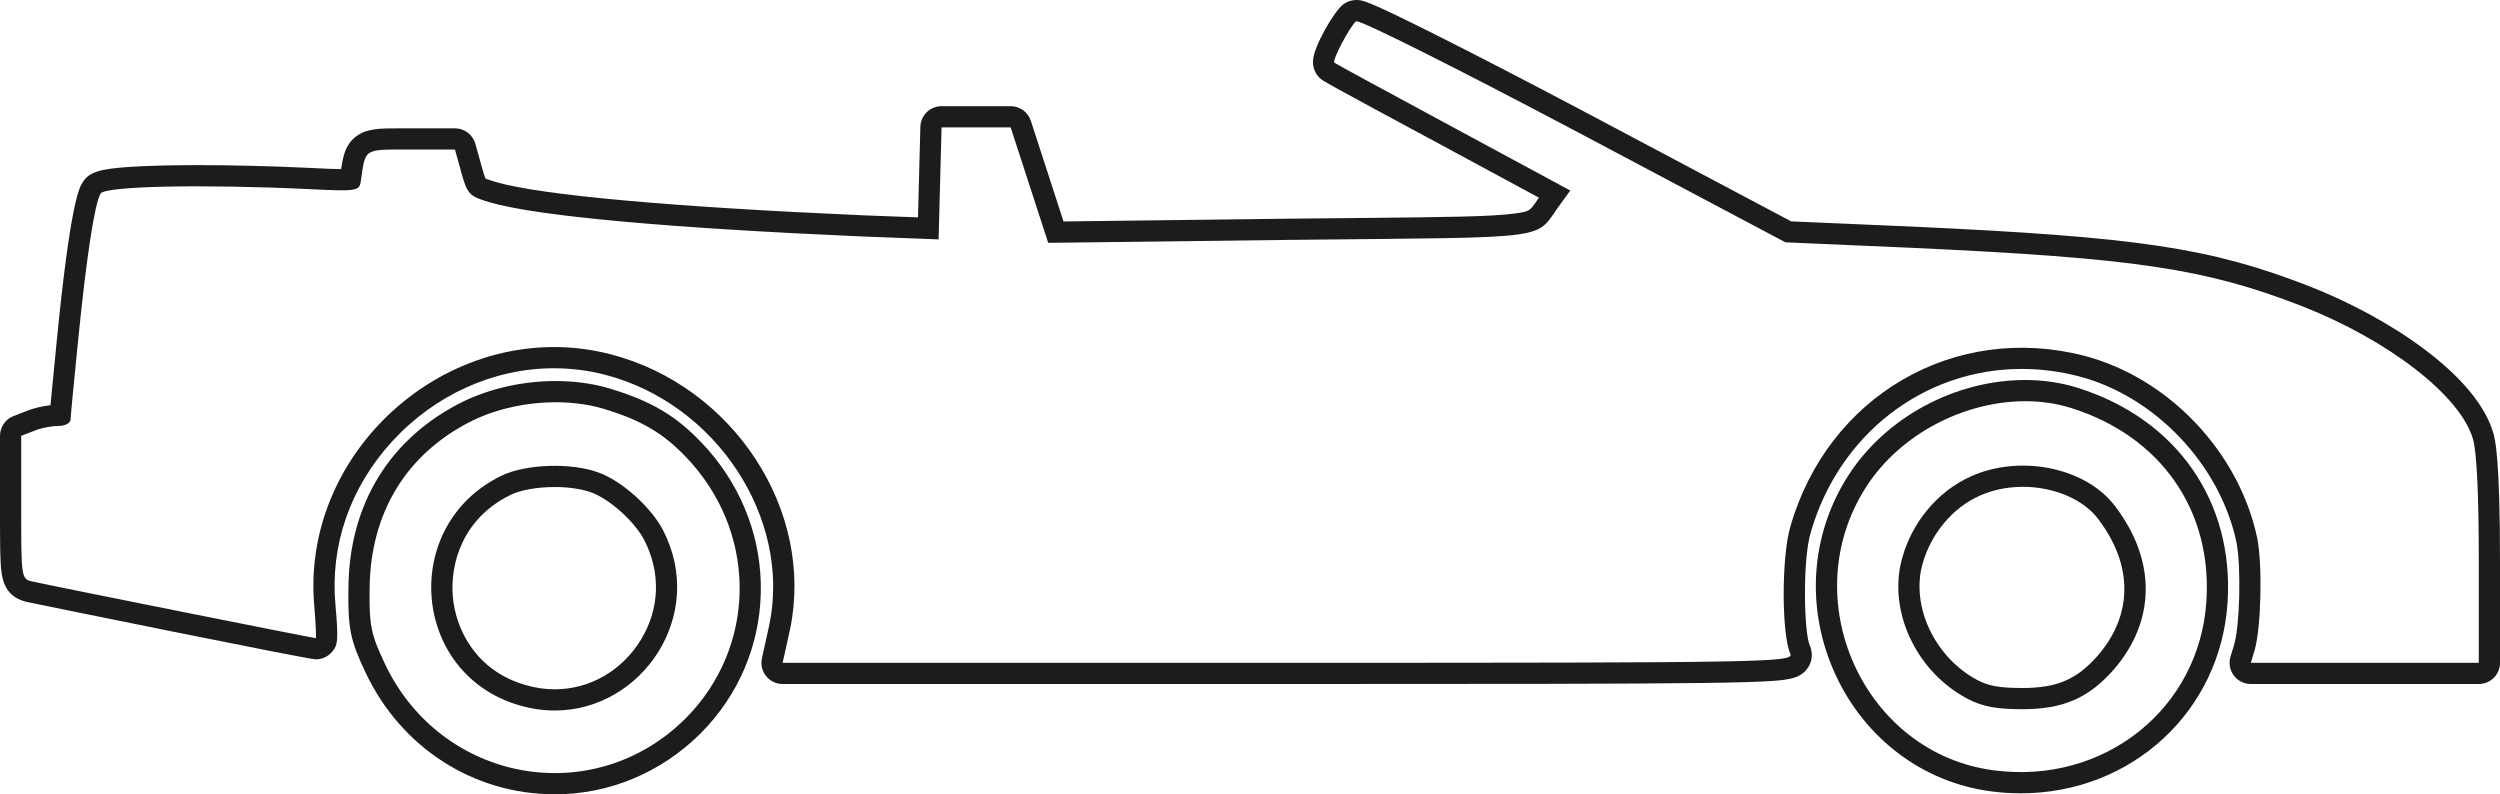 <svg xmlns="http://www.w3.org/2000/svg" width="58.939" height="18.726" viewBox="0 0 58.939 18.726"><defs><style>.a{isolation:isolate;}.b{fill:none;stroke-linejoin:round;}.c,.d{stroke:none;}.d{fill:#1c1c1c;}</style></defs><g class="a" transform="translate(0.5 0.5)"><g transform="translate(0 0)"><g class="b" transform="translate(-10 160.914)"><path class="c" d="M46.59-158.354l5,2.653,2.967.128c5.293.244,6.922.488,9.2,1.373,2.048.8,3.735,2.105,4.037,3.129a16.452,16.452,0,0,1,.14,2.886v2.4H62.564l.082-.268a8.167,8.167,0,0,0,.07-2.676,5.8,5.8,0,0,0-4.072-4.293A5.656,5.656,0,0,0,51.709-149a7.23,7.23,0,0,0,0,3c.082.2-.524.209-11.832.209H27.951l.174-.791a5.707,5.707,0,0,0-4.223-6.48,5.7,5.7,0,0,0-6.992,5.957,5.436,5.436,0,0,1,.035.733c-.058,0-6.411-1.268-6.69-1.338C10-147.765,10-147.8,10-149.453v-1.687l.3-.116a1.73,1.73,0,0,1,.582-.116c.151,0,.279-.07.279-.151s.082-.9.174-1.827a17.1,17.1,0,0,1,.535-3.5,20.248,20.248,0,0,1,4.875-.1c1.152.058,1.221.047,1.256-.174.116-.8.047-.756,1.187-.756h1.035l.151.547c.14.512.2.559.675.7a53.852,53.852,0,0,0,8.749.8l1.827.07.035-1.315.035-1.326h1.629l.442,1.361.442,1.361,5.724-.07c6.4-.07,5.7.023,6.364-.861l.221-.3-2.757-1.489c-1.512-.815-2.78-1.5-2.8-1.524a2.65,2.65,0,0,1,.512-.977C41.541-160.96,43.728-159.866,46.59-158.354Z"/><path class="d" d="M 41.478 -160.914 C 41.475 -160.914 41.473 -160.914 41.471 -160.913 C 41.32 -160.785 40.901 -159.994 40.959 -159.936 C 40.983 -159.913 42.251 -159.226 43.763 -158.411 L 46.521 -156.922 L 46.3 -156.619 C 45.637 -155.736 46.335 -155.828 39.936 -155.759 L 34.212 -155.689 L 33.327 -158.411 L 31.698 -158.411 L 31.628 -155.77 L 29.801 -155.84 C 25.275 -156.038 22.169 -156.317 21.052 -156.643 C 20.576 -156.782 20.517 -156.829 20.378 -157.341 L 20.226 -157.888 L 19.191 -157.888 C 18.051 -157.888 18.121 -157.934 18.005 -157.131 C 17.97 -156.91 17.9 -156.899 16.748 -156.957 C 14.282 -157.074 11.978 -157.027 11.873 -156.852 C 11.733 -156.631 11.536 -155.352 11.338 -153.351 C 11.245 -152.419 11.164 -151.594 11.164 -151.524 C 11.164 -151.442 11.036 -151.372 10.884 -151.372 C 10.722 -151.372 10.466 -151.326 10.303 -151.256 L 10 -151.139 L 10 -149.453 C 10 -147.8 10 -147.765 10.256 -147.707 C 10.535 -147.638 16.888 -146.369 16.946 -146.369 C 16.957 -146.369 16.946 -146.695 16.911 -147.103 C 16.562 -150.872 20.238 -154.013 23.903 -153.06 C 26.799 -152.304 28.707 -149.372 28.126 -146.579 L 27.951 -145.788 L 39.877 -145.788 C 51.185 -145.788 51.79 -145.8 51.709 -145.998 C 51.499 -146.463 51.499 -148.301 51.709 -148.999 C 52.593 -152.082 55.583 -153.816 58.643 -153.025 C 60.633 -152.501 62.285 -150.756 62.715 -148.731 C 62.844 -148.08 62.808 -146.579 62.646 -146.056 L 62.564 -145.788 L 67.939 -145.788 L 67.939 -148.184 C 67.939 -149.721 67.893 -150.768 67.8 -151.07 C 67.497 -152.094 65.81 -153.397 63.762 -154.2 C 61.482 -155.084 59.853 -155.328 54.56 -155.572 L 51.593 -155.701 L 46.59 -158.354 C 43.787 -159.835 41.631 -160.914 41.478 -160.914 M 41.478 -161.414 C 41.619 -161.414 41.711 -161.414 43.264 -160.636 C 44.203 -160.167 45.467 -159.513 46.824 -158.796 L 51.728 -156.195 L 54.582 -156.072 C 59.936 -155.825 61.598 -155.575 63.943 -154.666 C 65.809 -153.934 67.872 -152.584 68.279 -151.214 C 68.319 -151.082 68.439 -150.675 68.439 -148.184 L 68.439 -145.788 C 68.439 -145.512 68.216 -145.288 67.939 -145.288 L 62.564 -145.288 C 62.406 -145.288 62.257 -145.363 62.162 -145.49 C 62.068 -145.617 62.04 -145.782 62.086 -145.933 L 62.167 -146.201 C 62.306 -146.647 62.339 -148.05 62.226 -148.631 C 61.835 -150.462 60.31 -152.069 58.516 -152.541 C 58.069 -152.657 57.613 -152.716 57.162 -152.716 C 54.849 -152.716 52.851 -151.167 52.189 -148.861 C 52.189 -148.859 52.188 -148.858 52.188 -148.856 C 51.994 -148.211 52.03 -146.501 52.165 -146.203 C 52.167 -146.198 52.169 -146.193 52.171 -146.188 C 52.243 -146.014 52.226 -145.825 52.124 -145.673 C 51.96 -145.428 51.681 -145.39 51.306 -145.362 C 50.98 -145.338 50.465 -145.323 49.635 -145.312 C 47.917 -145.29 44.656 -145.288 39.877 -145.288 L 27.951 -145.288 C 27.8 -145.288 27.656 -145.357 27.561 -145.475 C 27.466 -145.593 27.43 -145.748 27.463 -145.896 L 27.637 -146.684 C 28.158 -149.196 26.391 -151.893 23.776 -152.576 C 23.378 -152.68 22.968 -152.732 22.559 -152.732 C 21.134 -152.732 19.741 -152.1 18.736 -150.998 C 17.751 -149.917 17.279 -148.55 17.409 -147.149 C 17.48 -146.316 17.47 -146.201 17.315 -146.032 C 17.22 -145.928 17.086 -145.869 16.946 -145.869 C 16.758 -145.869 10.449 -147.156 10.146 -147.22 L 10.146 -147.22 C 9.782 -147.302 9.594 -147.515 9.537 -147.911 C 9.5 -148.169 9.5 -148.571 9.5 -149.453 L 9.5 -151.139 C 9.5 -151.346 9.627 -151.532 9.82 -151.606 L 10.116 -151.72 C 10.276 -151.787 10.492 -151.839 10.69 -151.861 C 10.713 -152.117 10.758 -152.572 10.84 -153.4 C 11.161 -156.64 11.369 -156.99 11.448 -157.116 C 11.606 -157.372 11.896 -157.432 12.524 -157.477 C 12.937 -157.506 13.505 -157.521 14.168 -157.521 C 14.976 -157.521 15.876 -157.499 16.772 -157.457 C 17.134 -157.438 17.376 -157.428 17.542 -157.427 C 17.589 -157.746 17.646 -158.002 17.885 -158.19 C 18.138 -158.388 18.462 -158.388 18.873 -158.388 L 20.226 -158.388 C 20.451 -158.388 20.648 -158.238 20.708 -158.021 L 20.86 -157.474 C 20.898 -157.333 20.927 -157.243 20.946 -157.205 C 20.998 -157.18 21.137 -157.139 21.193 -157.122 C 22.247 -156.815 25.312 -156.537 29.823 -156.339 L 31.142 -156.289 L 31.198 -158.424 C 31.205 -158.695 31.427 -158.911 31.698 -158.911 L 33.327 -158.911 C 33.544 -158.911 33.736 -158.771 33.803 -158.565 L 34.573 -156.193 L 39.93 -156.259 C 40.502 -156.265 41.018 -156.27 41.483 -156.274 C 43.59 -156.294 44.647 -156.305 45.199 -156.379 C 45.56 -156.427 45.569 -156.442 45.732 -156.683 C 45.748 -156.705 45.764 -156.729 45.781 -156.754 L 43.526 -157.972 C 40.691 -159.498 40.681 -159.509 40.61 -159.578 C 40.609 -159.579 40.607 -159.581 40.606 -159.582 C 40.502 -159.686 40.448 -159.827 40.454 -159.98 C 40.468 -160.312 40.935 -161.115 41.149 -161.295 C 41.163 -161.307 41.177 -161.318 41.192 -161.328 C 41.277 -161.385 41.375 -161.414 41.478 -161.414 Z"/></g><g class="b" transform="translate(-75.637 18.343)"><path class="c" d="M123.978-9.22a4.326,4.326,0,0,1,3.176,4.549,4.333,4.333,0,0,1-5,3.991,4.383,4.383,0,0,1-3.013-6.69A4.468,4.468,0,0,1,123.978-9.22Zm-2.513,1.676a3.014,3.014,0,0,0-1.524,2.024,3.014,3.014,0,0,0,1.582,3.153,2.53,2.53,0,0,0,1.291.244,2.547,2.547,0,0,0,2.153-.931,2.877,2.877,0,0,0,.047-3.839A2.95,2.95,0,0,0,121.465-7.545Z"/><path class="d" d="M 122.883 -9.384 C 121.451 -9.384 119.94 -8.615 119.138 -7.371 C 117.428 -4.73 119.068 -1.076 122.151 -0.681 C 124.746 -0.343 126.992 -2.135 127.154 -4.672 C 127.294 -6.824 126.072 -8.557 123.978 -9.22 C 123.628 -9.332 123.258 -9.384 122.883 -9.384 M 122.814 -2.123 C 122.209 -2.123 121.884 -2.181 121.523 -2.368 C 120.359 -2.984 119.697 -4.322 119.941 -5.521 C 120.127 -6.381 120.697 -7.149 121.465 -7.545 C 122.64 -8.162 124.304 -7.859 125.013 -6.893 C 125.98 -5.613 125.956 -4.194 124.967 -3.054 C 124.373 -2.379 123.768 -2.123 122.814 -2.123 M 122.883 -9.884 C 123.318 -9.884 123.737 -9.821 124.129 -9.697 C 126.457 -8.96 127.808 -7.022 127.653 -4.639 C 127.489 -2.074 125.393 -0.14 122.777 -0.14 C 122.549 -0.14 122.317 -0.155 122.087 -0.185 C 120.489 -0.39 119.116 -1.415 118.415 -2.926 C 117.696 -4.476 117.81 -6.239 118.718 -7.642 C 119.597 -9.004 121.231 -9.884 122.883 -9.884 Z M 122.814 -2.623 C 123.632 -2.623 124.097 -2.823 124.591 -3.384 C 125.421 -4.341 125.43 -5.511 124.614 -6.592 C 124.613 -6.594 124.612 -6.596 124.611 -6.597 C 124.268 -7.064 123.568 -7.366 122.828 -7.366 C 122.417 -7.366 122.026 -7.274 121.697 -7.102 C 121.07 -6.779 120.586 -6.135 120.43 -5.418 C 120.232 -4.437 120.801 -3.317 121.755 -2.81 C 122.001 -2.684 122.224 -2.623 122.814 -2.623 Z"/></g><g class="b" transform="translate(-695.296 17.954)"><path class="c" d="M709.164-8.773a3.914,3.914,0,0,1,1.943,1.245,4.366,4.366,0,0,1-.14,6,4.379,4.379,0,0,1-7.1-1.28,3.013,3.013,0,0,1-.361-1.768,4.24,4.24,0,0,1,2.432-3.968A4.49,4.49,0,0,1,709.164-8.773Zm-2.548,1.535a2.908,2.908,0,0,0,.419,5.41,2.906,2.906,0,0,0,3.4-4.118A3.251,3.251,0,0,0,708.9-7.318,3.471,3.471,0,0,0,706.616-7.237Z"/><path class="d" d="M 707.893 -8.971 C 707.218 -8.971 706.524 -8.822 705.941 -8.541 C 704.382 -7.773 703.522 -6.365 703.51 -4.573 C 703.498 -3.701 703.545 -3.491 703.87 -2.805 C 705.197 -0.001 708.792 0.651 710.967 -1.525 C 712.596 -3.166 712.666 -5.76 711.107 -7.528 C 710.549 -8.156 710.037 -8.494 709.164 -8.773 C 708.772 -8.907 708.337 -8.971 707.893 -8.971 M 707.874 -1.703 C 707.602 -1.703 707.321 -1.743 707.035 -1.827 C 704.487 -2.572 704.219 -6.074 706.616 -7.237 C 707.187 -7.516 708.257 -7.551 708.896 -7.318 C 709.455 -7.121 710.153 -6.492 710.432 -5.946 C 711.459 -3.942 709.929 -1.703 707.874 -1.703 M 707.893 -9.471 C 708.405 -9.471 708.885 -9.396 709.321 -9.247 C 710.266 -8.945 710.851 -8.569 711.481 -7.86 C 712.319 -6.91 712.763 -5.705 712.732 -4.467 C 712.702 -3.228 712.202 -2.058 711.322 -1.173 C 710.39 -0.241 709.167 0.272 707.876 0.272 C 705.962 0.272 704.254 -0.825 703.418 -2.591 C 703.054 -3.358 702.997 -3.637 703.01 -4.58 C 703.023 -6.568 703.986 -8.135 705.721 -8.99 C 706.367 -9.301 707.137 -9.471 707.893 -9.471 Z M 707.874 -2.203 C 708.699 -2.203 709.458 -2.64 709.905 -3.37 C 710.349 -4.098 710.379 -4.953 709.987 -5.717 C 709.764 -6.155 709.164 -6.693 708.73 -6.847 C 708.509 -6.927 708.198 -6.972 707.872 -6.972 C 707.465 -6.972 707.068 -6.902 706.836 -6.788 C 705.727 -6.25 705.404 -5.2 705.471 -4.396 C 705.537 -3.608 706.02 -2.645 707.175 -2.307 C 707.408 -2.238 707.643 -2.203 707.874 -2.203 Z"/></g></g></g></svg>